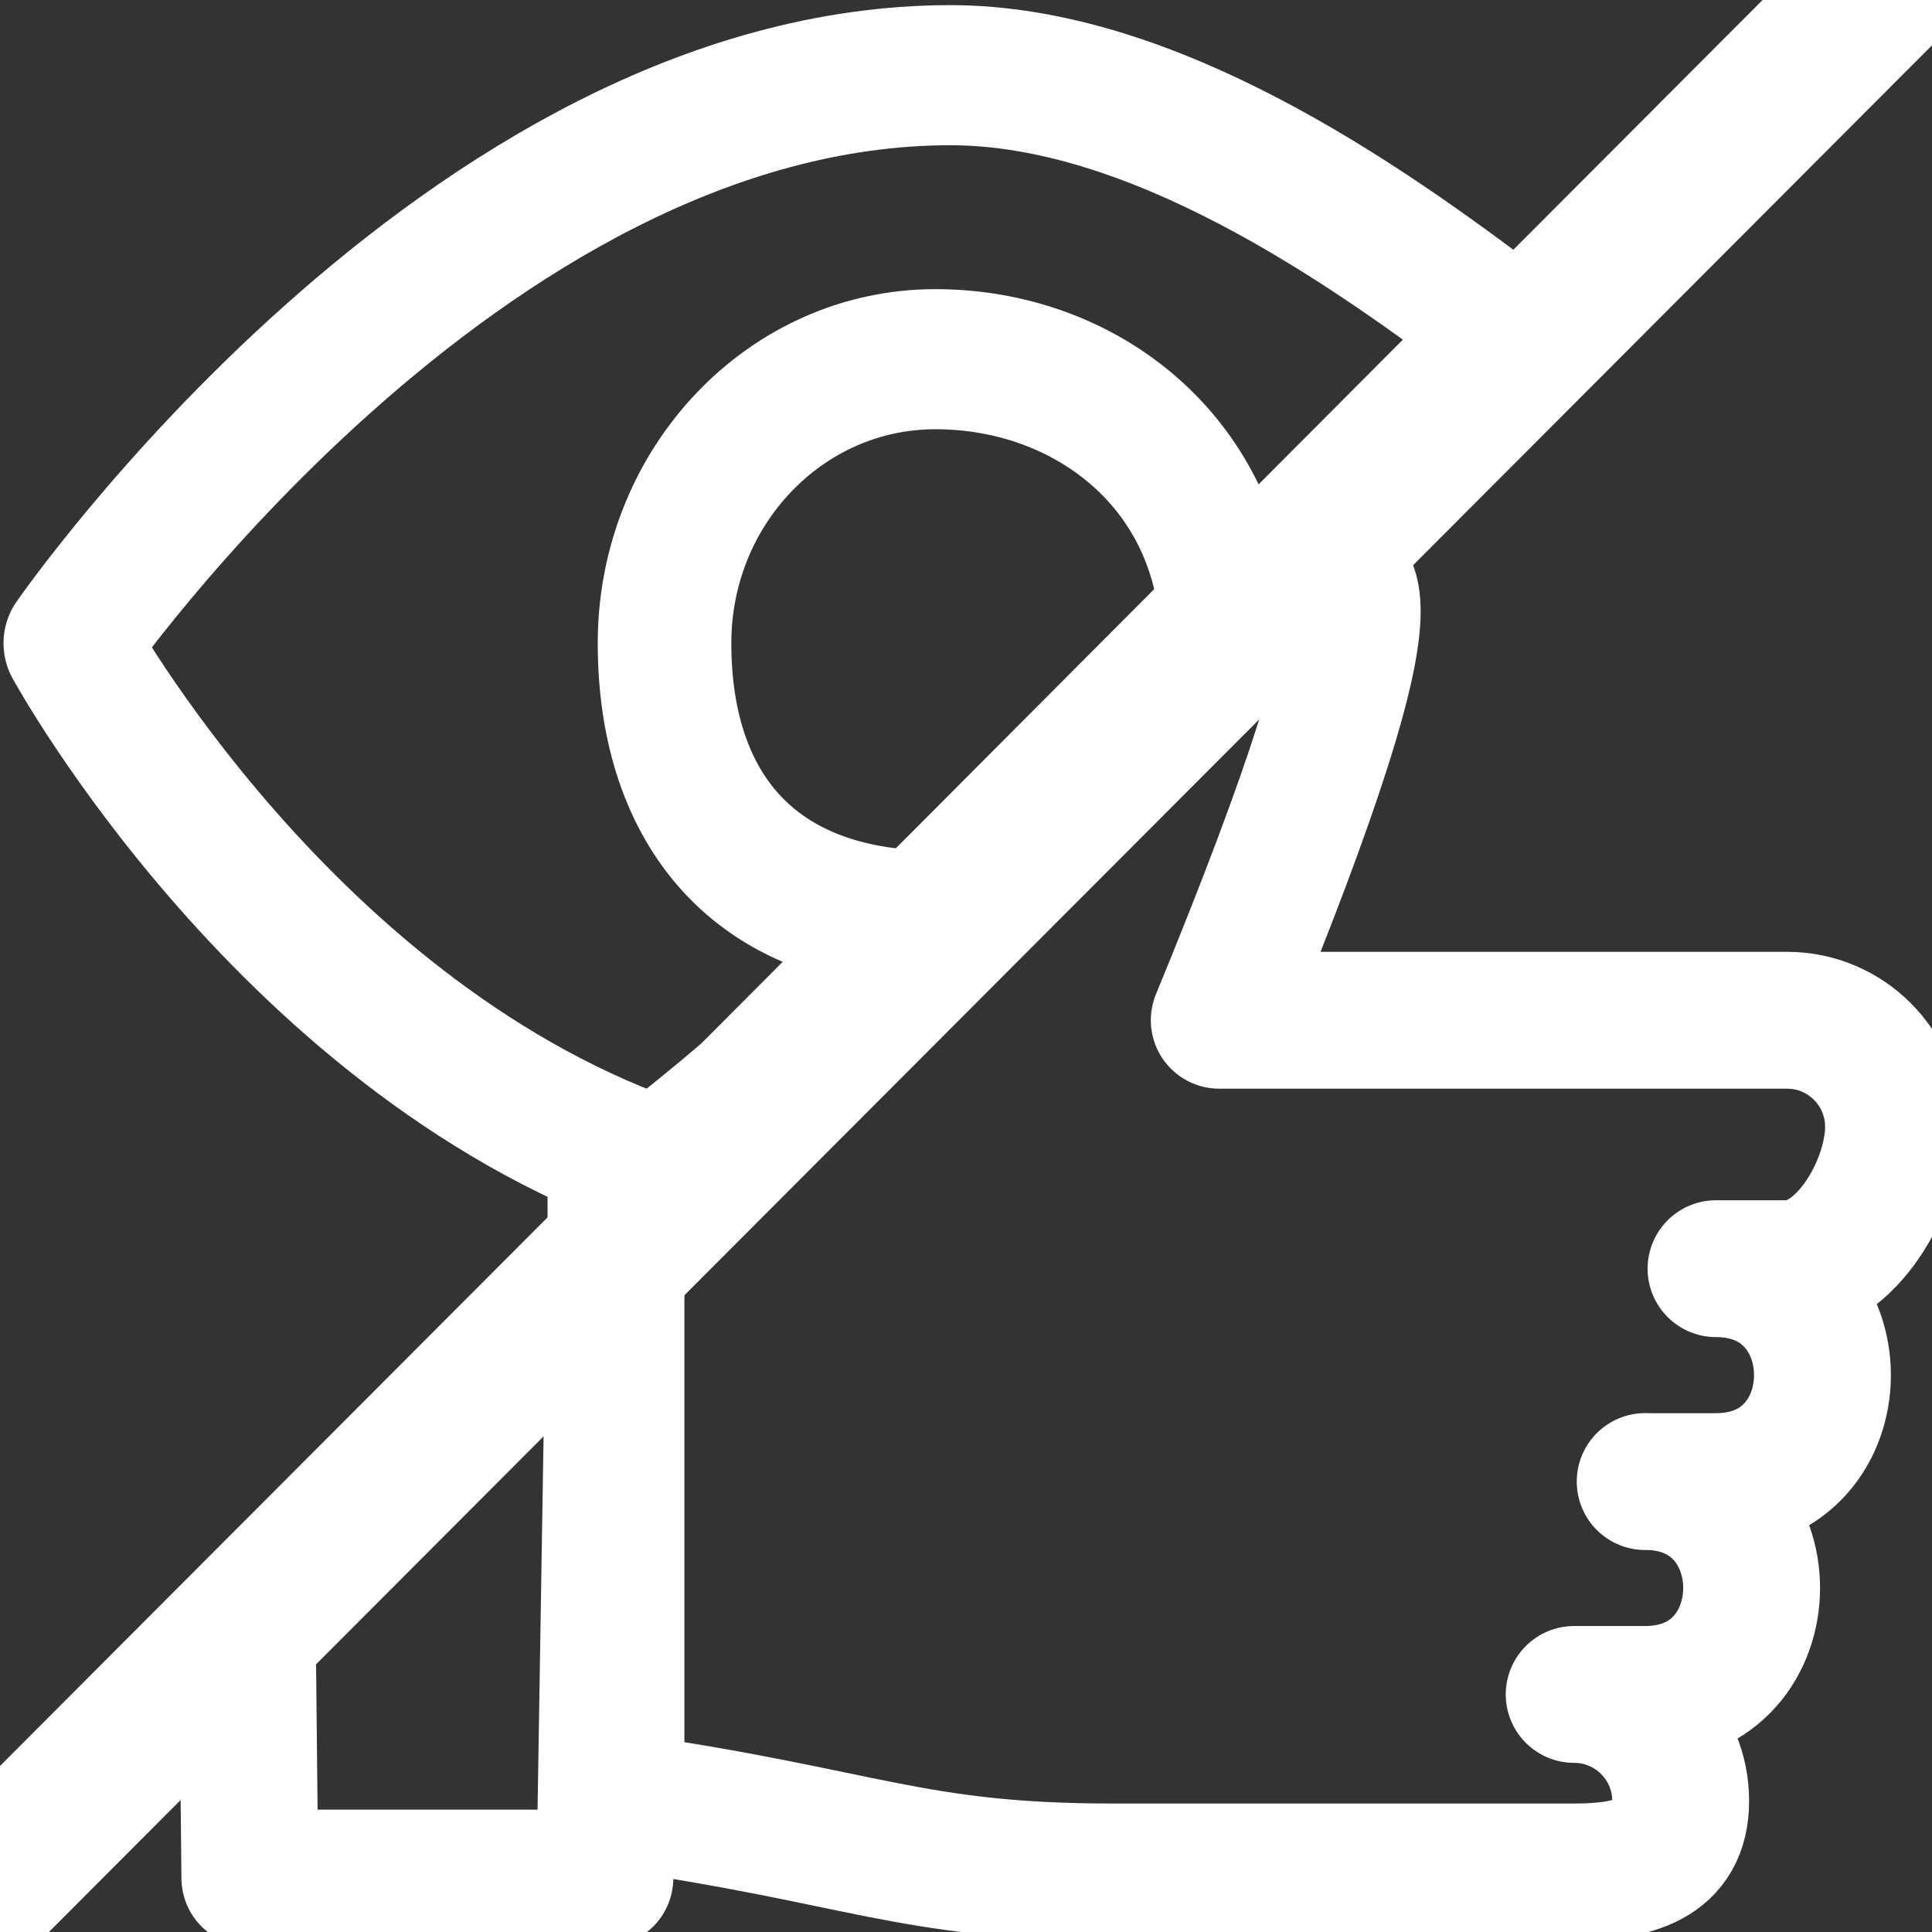 <?xml version="1.0" encoding="UTF-8" standalone="no"?>
<svg
   viewBox="0 0 24 24"
   version="1.1"
   id="svg48"
   sodipodi:docname="viewlikewhite.svg"
   inkscape:version="1.1.1 (3bf5ae0d25, 2021-09-20)"
   xmlns:inkscape="http://www.inkscape.org/namespaces/inkscape"
   xmlns:sodipodi="http://sodipodi.sourceforge.net/DTD/sodipodi-0.dtd"
   xmlns="http://www.w3.org/2000/svg"
   xmlns:svg="http://www.w3.org/2000/svg"
   xmlns:rdf="http://www.w3.org/1999/02/22-rdf-syntax-ns#"
   xmlns:cc="http://creativecommons.org/ns#"
   xmlns:dc="http://purl.org/dc/elements/1.1/">
  <rect x="0" y="0" width="24" height="24" fill="#333333" stroke="none"/>
  <sodipodi:namedview
     id="namedview50"
     pagecolor="#505050"
     bordercolor="#eeeeee"
     borderopacity="1"
     inkscape:pageshadow="0"
     inkscape:pageopacity="0"
     inkscape:pagecheckerboard="0"
     showgrid="false"
     inkscape:zoom="22.627417"
     inkscape:cx="12.308077"
     inkscape:cy="6.6954173"
     inkscape:window-width="2560"
     inkscape:window-height="1417"
     inkscape:window-x="-8"
     inkscape:window-y="1432"
     inkscape:window-maximized="1"
     inkscape:current-layer="g10841" />
  <defs
     id="defs38">
    <style
       id="style36">.a{fill:none;stroke:#000;stroke-linecap:round;stroke-linejoin:round;}</style>
    <clipPath
       clipPathUnits="userSpaceOnUse"
       id="clipPath11384">
      <rect
         style="fill:#0000ff;fill-rule:evenodd"
         id="rect11386"
         width="24.13"
         height="24.042"
         x="0"
         y="0" />
    </clipPath>
  </defs>
  <title
     id="title40">like-1</title>
  <style
     type="text/css"
     id="style132">
	.st0{fill:none;stroke:#000000;stroke-width:2;stroke-miterlimit:10;}
	.st1{fill:none;stroke:#000000;stroke-width:2;stroke-linejoin:round;stroke-miterlimit:10;}
	.st2{fill:none;stroke:#000000;stroke-width:2;stroke-linecap:round;stroke-linejoin:round;stroke-miterlimit:10;}
	.st3{fill:none;stroke:#000000;stroke-width:2;stroke-linecap:round;stroke-miterlimit:10;}
	.st4{fill:none;stroke:#000000;stroke-width:2;stroke-linejoin:round;stroke-miterlimit:10;stroke-dasharray:3;}
</style>
  <g
     id="g146"
     transform="matrix(0.841,0,0,0.882,-1.837,-6.122)" />
  <g
     id="g10841"
     style="stroke:#ffffff;stroke-opacity:1">
    <path
       class="a"
       d="m 20.437,18.404 v 0 c 1.763,0 1.763,2.645 0,2.645 h -0.882 c 0.73,0 1.323,0.592 1.323,1.323 0,0.731 -0.592,0.882 -1.323,0.882 h -5.731 c -2.514,0 -3.086,-0.441 -6.172,-0.882 v -7.494 c 5.618,-3.995 12.308,-13.907 7.494,-2.204 h 7.053 c 0.73,0 1.323,0.592 1.323,1.323 0,0.731 -0.592,1.763 -1.323,1.763 h -0.882 c 1.763,0 1.763,2.645 0,2.645 H 20.437"
       id="path42"
       style="stroke-width:1.7;stroke:#ffffff;stroke-opacity:1;stroke-miterlimit:4;stroke-dasharray:none"
       sodipodi:nodetypes="csscssscccssscsc" />
    <path
       id="rect44"
       style="fill:none;stroke:#ffffff;stroke-width:1.7;stroke-linecap:round;stroke-linejoin:round;stroke-opacity:1;stroke-miterlimit:4;stroke-dasharray:none"
       class="a"
       d="m 7.638,15.656 -0.062,3.837 -0.062,3.837 H 3.104 l -0.034,-3.256 z"
       sodipodi:nodetypes="cccccc" />
    <path
       class="st1"
       d="M 12.084,23.442 C 6.464,21.665 3.223,16 3.223,16 c 0,0 5.8,-8 13,-8 2.956,0 6.048,2.022 8.228,3.612 z"
       id="path134"
       sodipodi:nodetypes="ccscc"
       transform="matrix(0.841,0,0,0.882,-1.837,-6.122)"
       style="stroke:#ffffff;stroke-opacity:1;stroke-width:1.973;stroke-miterlimit:10;stroke-dasharray:none" />
    <path
       id="circle136"
       class="st1"
       style="fill:none;stroke:#ffffff;stroke-width:1.973;stroke-linejoin:round;stroke-miterlimit:10;stroke-opacity:1;stroke-dasharray:none"
       d="m 20.297,15.681 -4.461,4.225 C 13.197,19.836 12,18.209 12,16 c 0,-2.209 1.791,-4 4,-4 2.209,0 4.135,1.429 4.297,3.681 z"
       sodipodi:nodetypes="ccssc"
       transform="matrix(0.841,0,0,0.882,-1.837,-6.122)" />
    <path
       style="fill:none;stroke:#ffffff;stroke-width:1.887;stroke-linecap:butt;stroke-linejoin:miter;stroke-opacity:1;stroke-miterlimit:4;stroke-dasharray:none"
       d="M -1.018,24.293 24.662,-1.436"
       id="path353"
       sodipodi:nodetypes="cc"
       clip-path="url(#clipPath11384)" />
  </g>
</svg>
